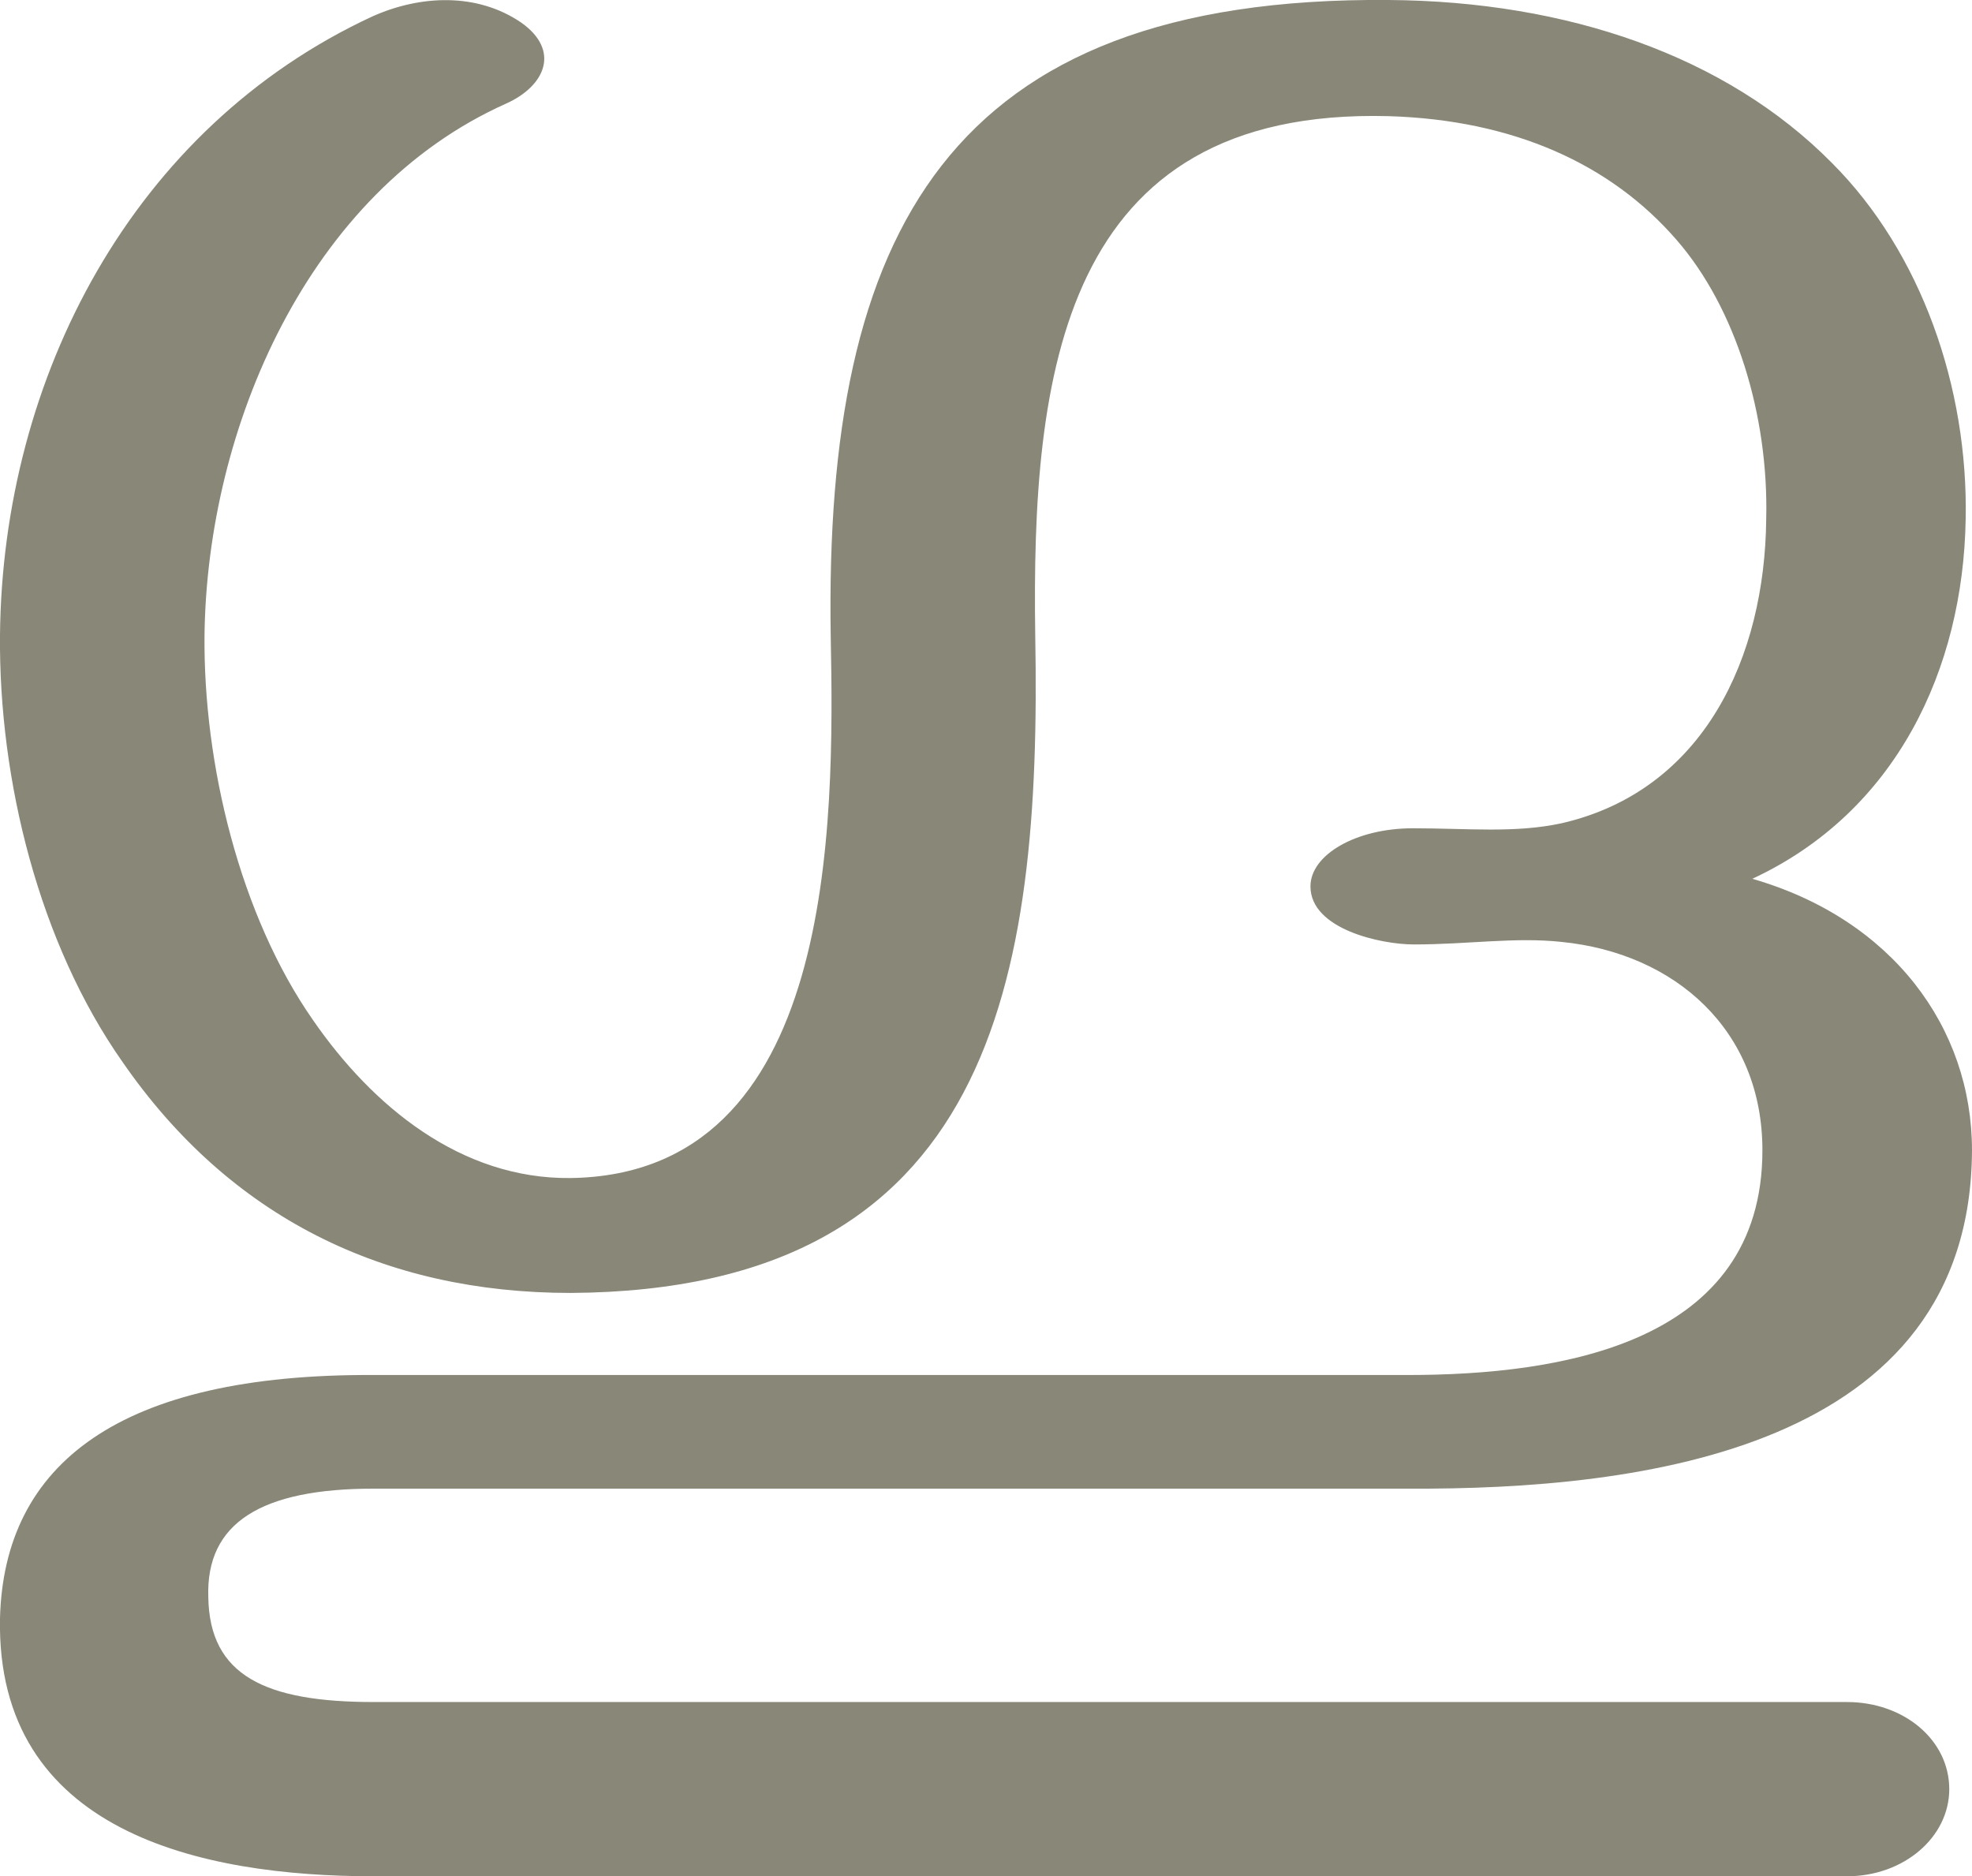 <?xml version="1.0" encoding="UTF-8"?>
<!DOCTYPE svg PUBLIC "-//W3C//DTD SVG 1.1//EN" "http://www.w3.org/Graphics/SVG/1.1/DTD/svg11.dtd">
<!-- Creator: CorelDRAW X8 -->
<svg xmlns="http://www.w3.org/2000/svg" xml:space="preserve" width="1562px" height="1486px" version="1.1" style="shape-rendering:geometricPrecision; text-rendering:geometricPrecision; image-rendering:optimizeQuality; fill-rule:evenodd; clip-rule:evenodd"
viewBox="0 0 1562 1486"
 xmlns:xlink="http://www.w3.org/1999/xlink">
 <defs>
  <style type="text/css">
   <![CDATA[
    .fil0 {fill:#898778;fill-rule:nonzero}
   ]]>
  </style>
 </defs>
 <g id="Layer_x0020_1">
  <path class="fil0" d="M1120 748c-26,0 -82,-12 -82,-46 0,-25 36,-46 81,-46 44,0 81,4 118,-4 113,-26 161,-132 162,-241 2,-82 -24,-167 -71,-221 -52,-60 -129,-95 -228,-98 -260,-7 -283,206 -280,411 5,274 -34,519 -368,521 -148,0 -270,-60 -355,-183 -66,-94 -98,-223 -97,-338 2,-204 105,-402 295,-490 38,-17 83,-19 118,5 31,22 19,50 -12,64 -157,70 -237,257 -239,421 -1,102 28,222 86,305 47,68 117,126 204,125 210,-3 209,-279 206,-430 -5,-318 92,-506 442,-503 141,1 267,44 351,129 71,71 108,178 106,282 -2,119 -55,232 -169,285 111,32 174,118 174,215 -1,237 -262,269 -447,268l-819 0c-89,0 -133,27 -131,86 1,62 45,83 131,83l1167 0c45,0 81,30 81,69 0,38 -36,69 -81,69l-1167 0c-137,0 -299,-35 -296,-204 3,-123 95,-194 296,-193l819 0c122,0 281,-25 281,-178 0,-95 -69,-156 -159,-165 -37,-4 -74,2 -117,2z"/>
 </g>
</svg>
